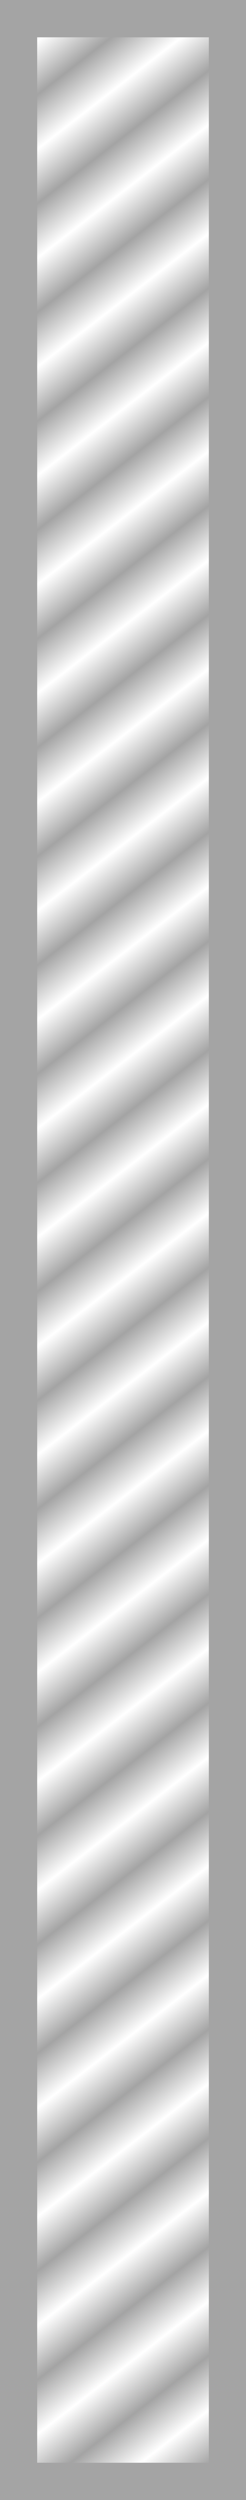 <svg xmlns="http://www.w3.org/2000/svg" xmlns:xlink="http://www.w3.org/1999/xlink" width="132.209" height="1338.245" viewBox="0 0 34.98 354.077"><defs><pattern xlink:href="#a" id="b" x="0" y="0" patternTransform="matrix(3.722 4.819 -4.835 3.709 3032.362 -2786.234)" preserveAspectRatio="xMidYMid"/><pattern id="a" width="2" height="10" patternTransform="scale(2)" patternUnits="userSpaceOnUse" preserveAspectRatio="xMidYMid" style="fill:#a4a4a4"><path d="M0-.5h1v11H0z" style="stroke:none;fill:#a4a4a4"/></pattern></defs><path d="M-119.679-323.408h29.696V25.385h-29.696z" style="fill:url(#b);fill-opacity:1;stroke:#a4a4a4;stroke-width:5.284;stroke-dasharray:none;stroke-opacity:1" transform="rotate(180 -43.67 14.014)"/></svg>
